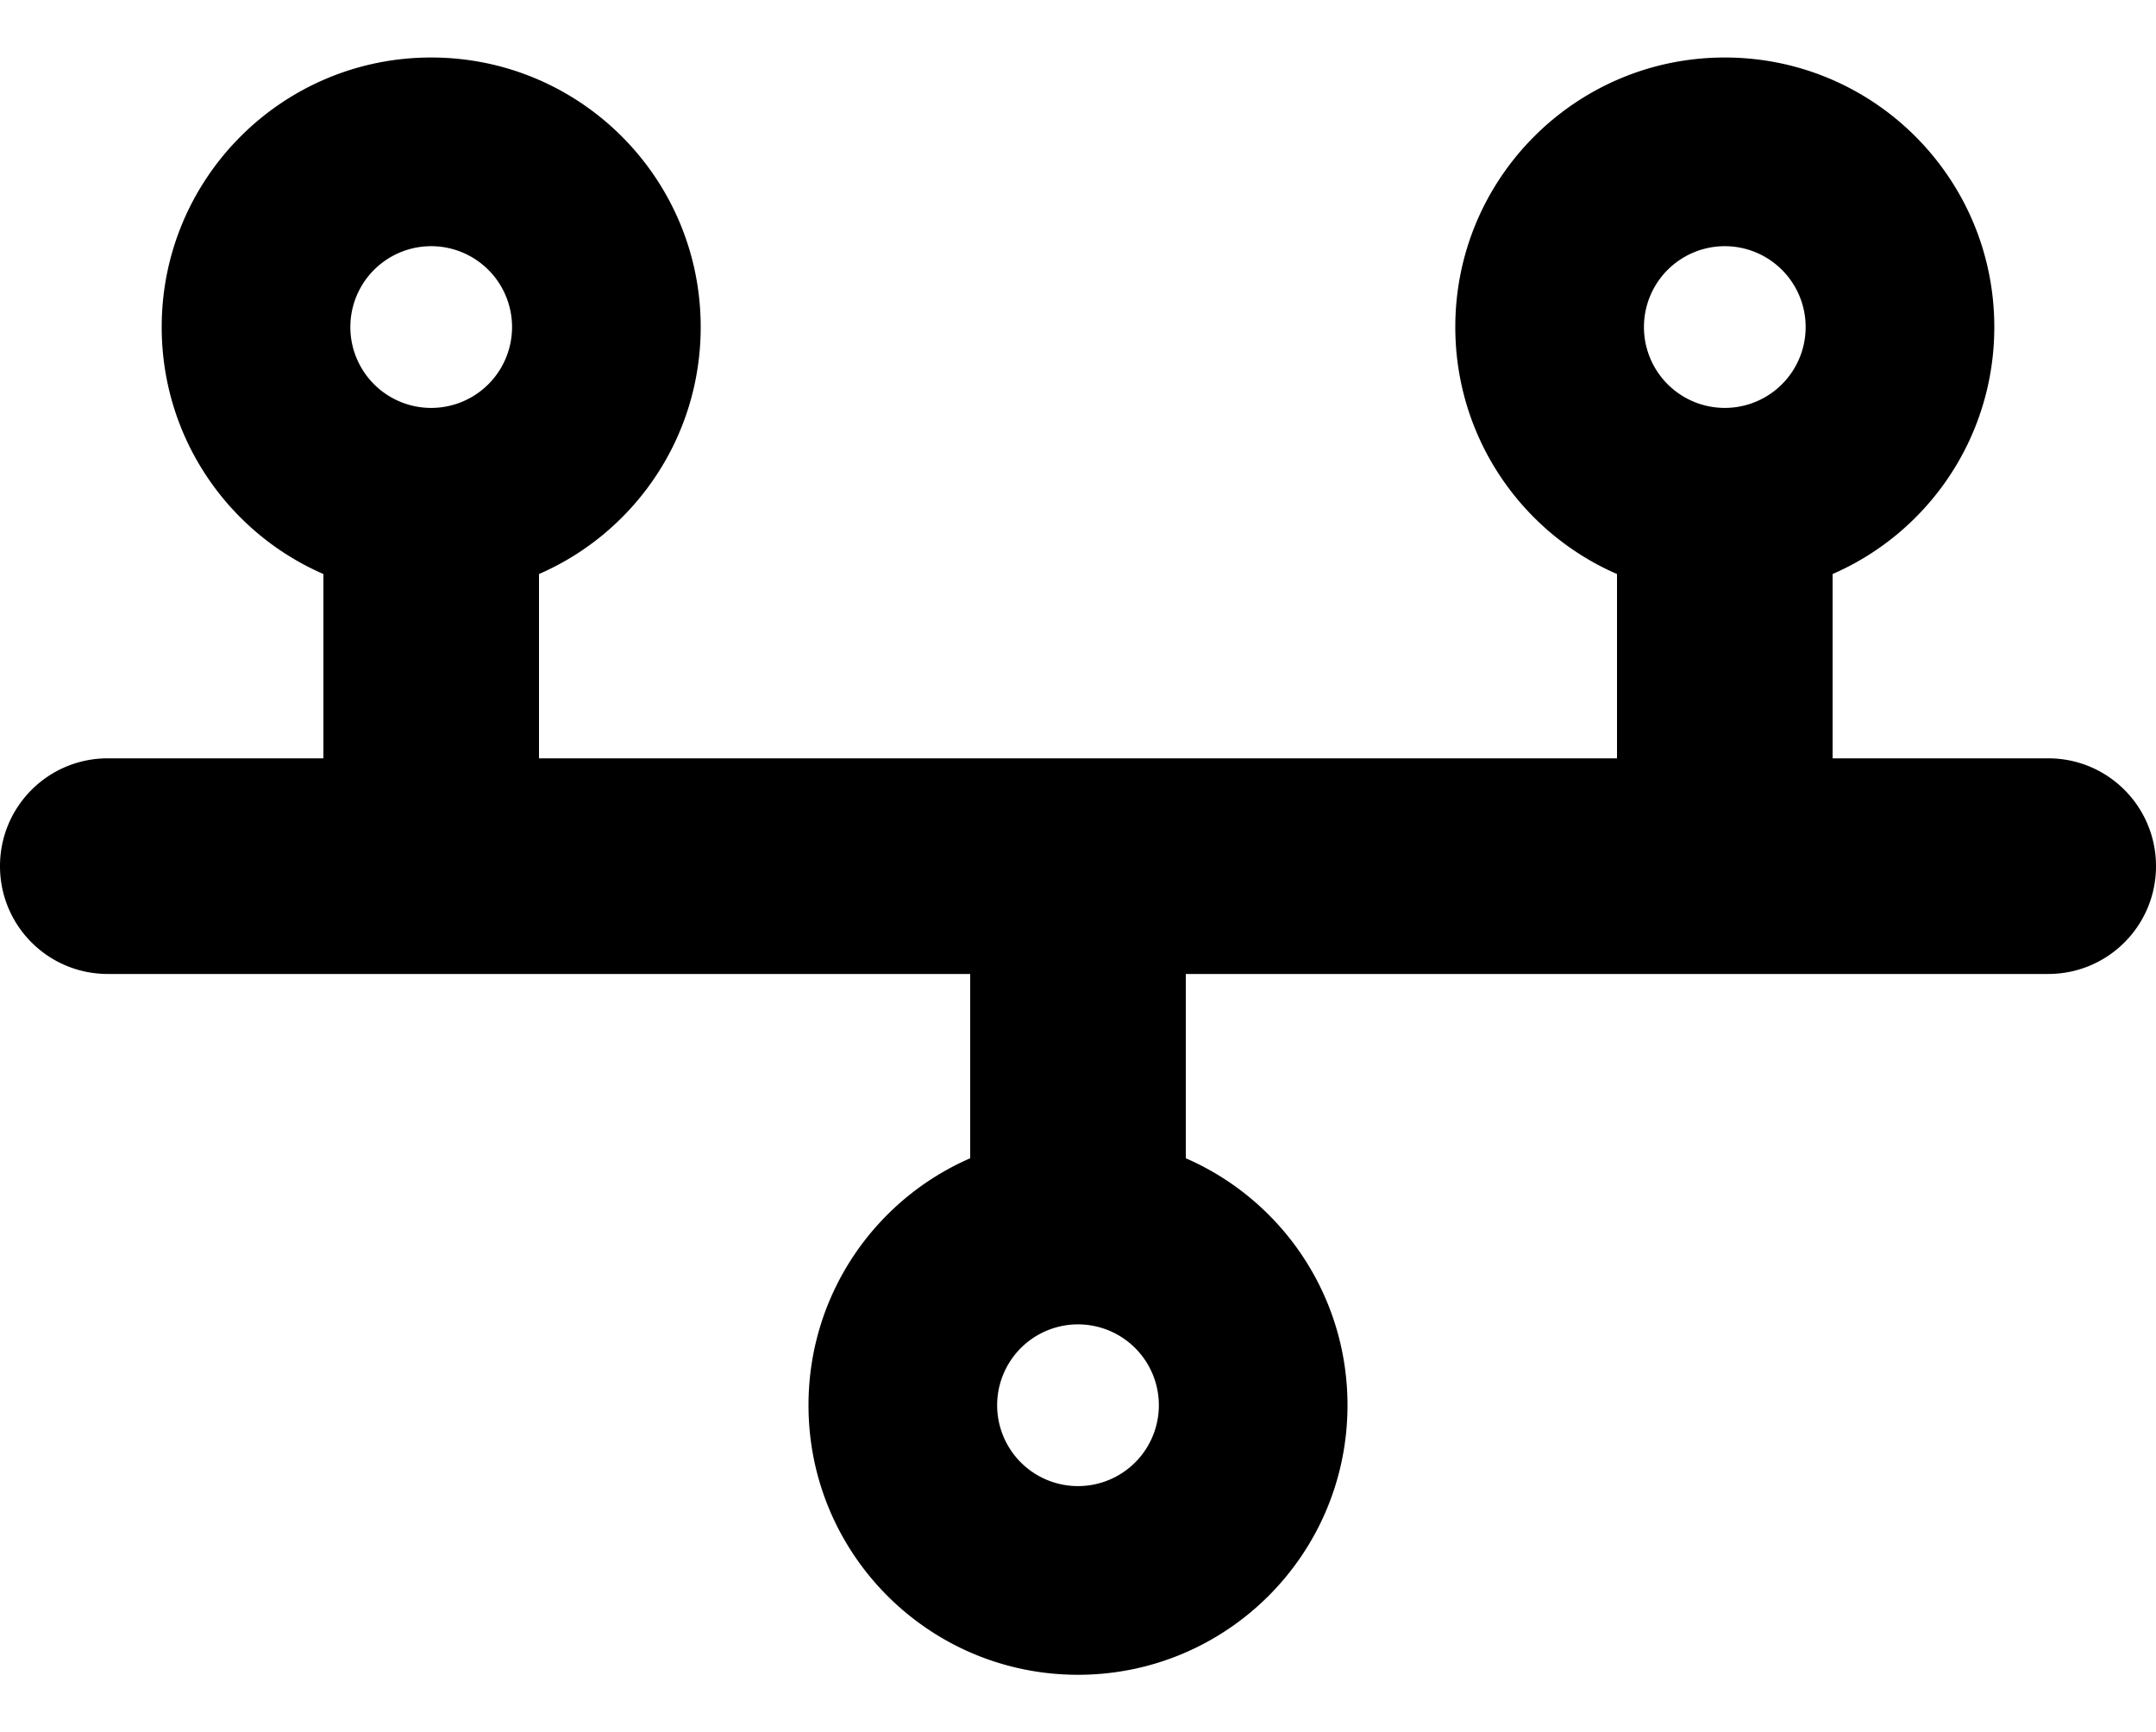 <svg xmlns="http://www.w3.org/2000/svg" width="3em" height="2.41em" viewBox="0 0 640 512"><path fill="currentColor" d="M128 72a24 24 0 1 1 0 48a24 24 0 1 1 0-48m32 97.3c28.3-12.3 48-40.5 48-73.3c0-44.2-35.8-80-80-80S48 51.8 48 96c0 32.8 19.7 61 48 73.3V224H32c-17.7 0-32 14.3-32 32s14.3 32 32 32h256v54.7c-28.3 12.3-48 40.5-48 73.3c0 44.2 35.8 80 80 80s80-35.8 80-80c0-32.8-19.7-61-48-73.3V288h256c17.7 0 32-14.3 32-32s-14.3-32-32-32h-64v-54.7c28.3-12.3 48-40.5 48-73.3c0-44.2-35.8-80-80-80s-80 35.8-80 80c0 32.8 19.7 61 48 73.3V224H160zM488 96a24 24 0 1 1 48 0a24 24 0 1 1-48 0M320 392a24 24 0 1 1 0 48a24 24 0 1 1 0-48"/></svg>